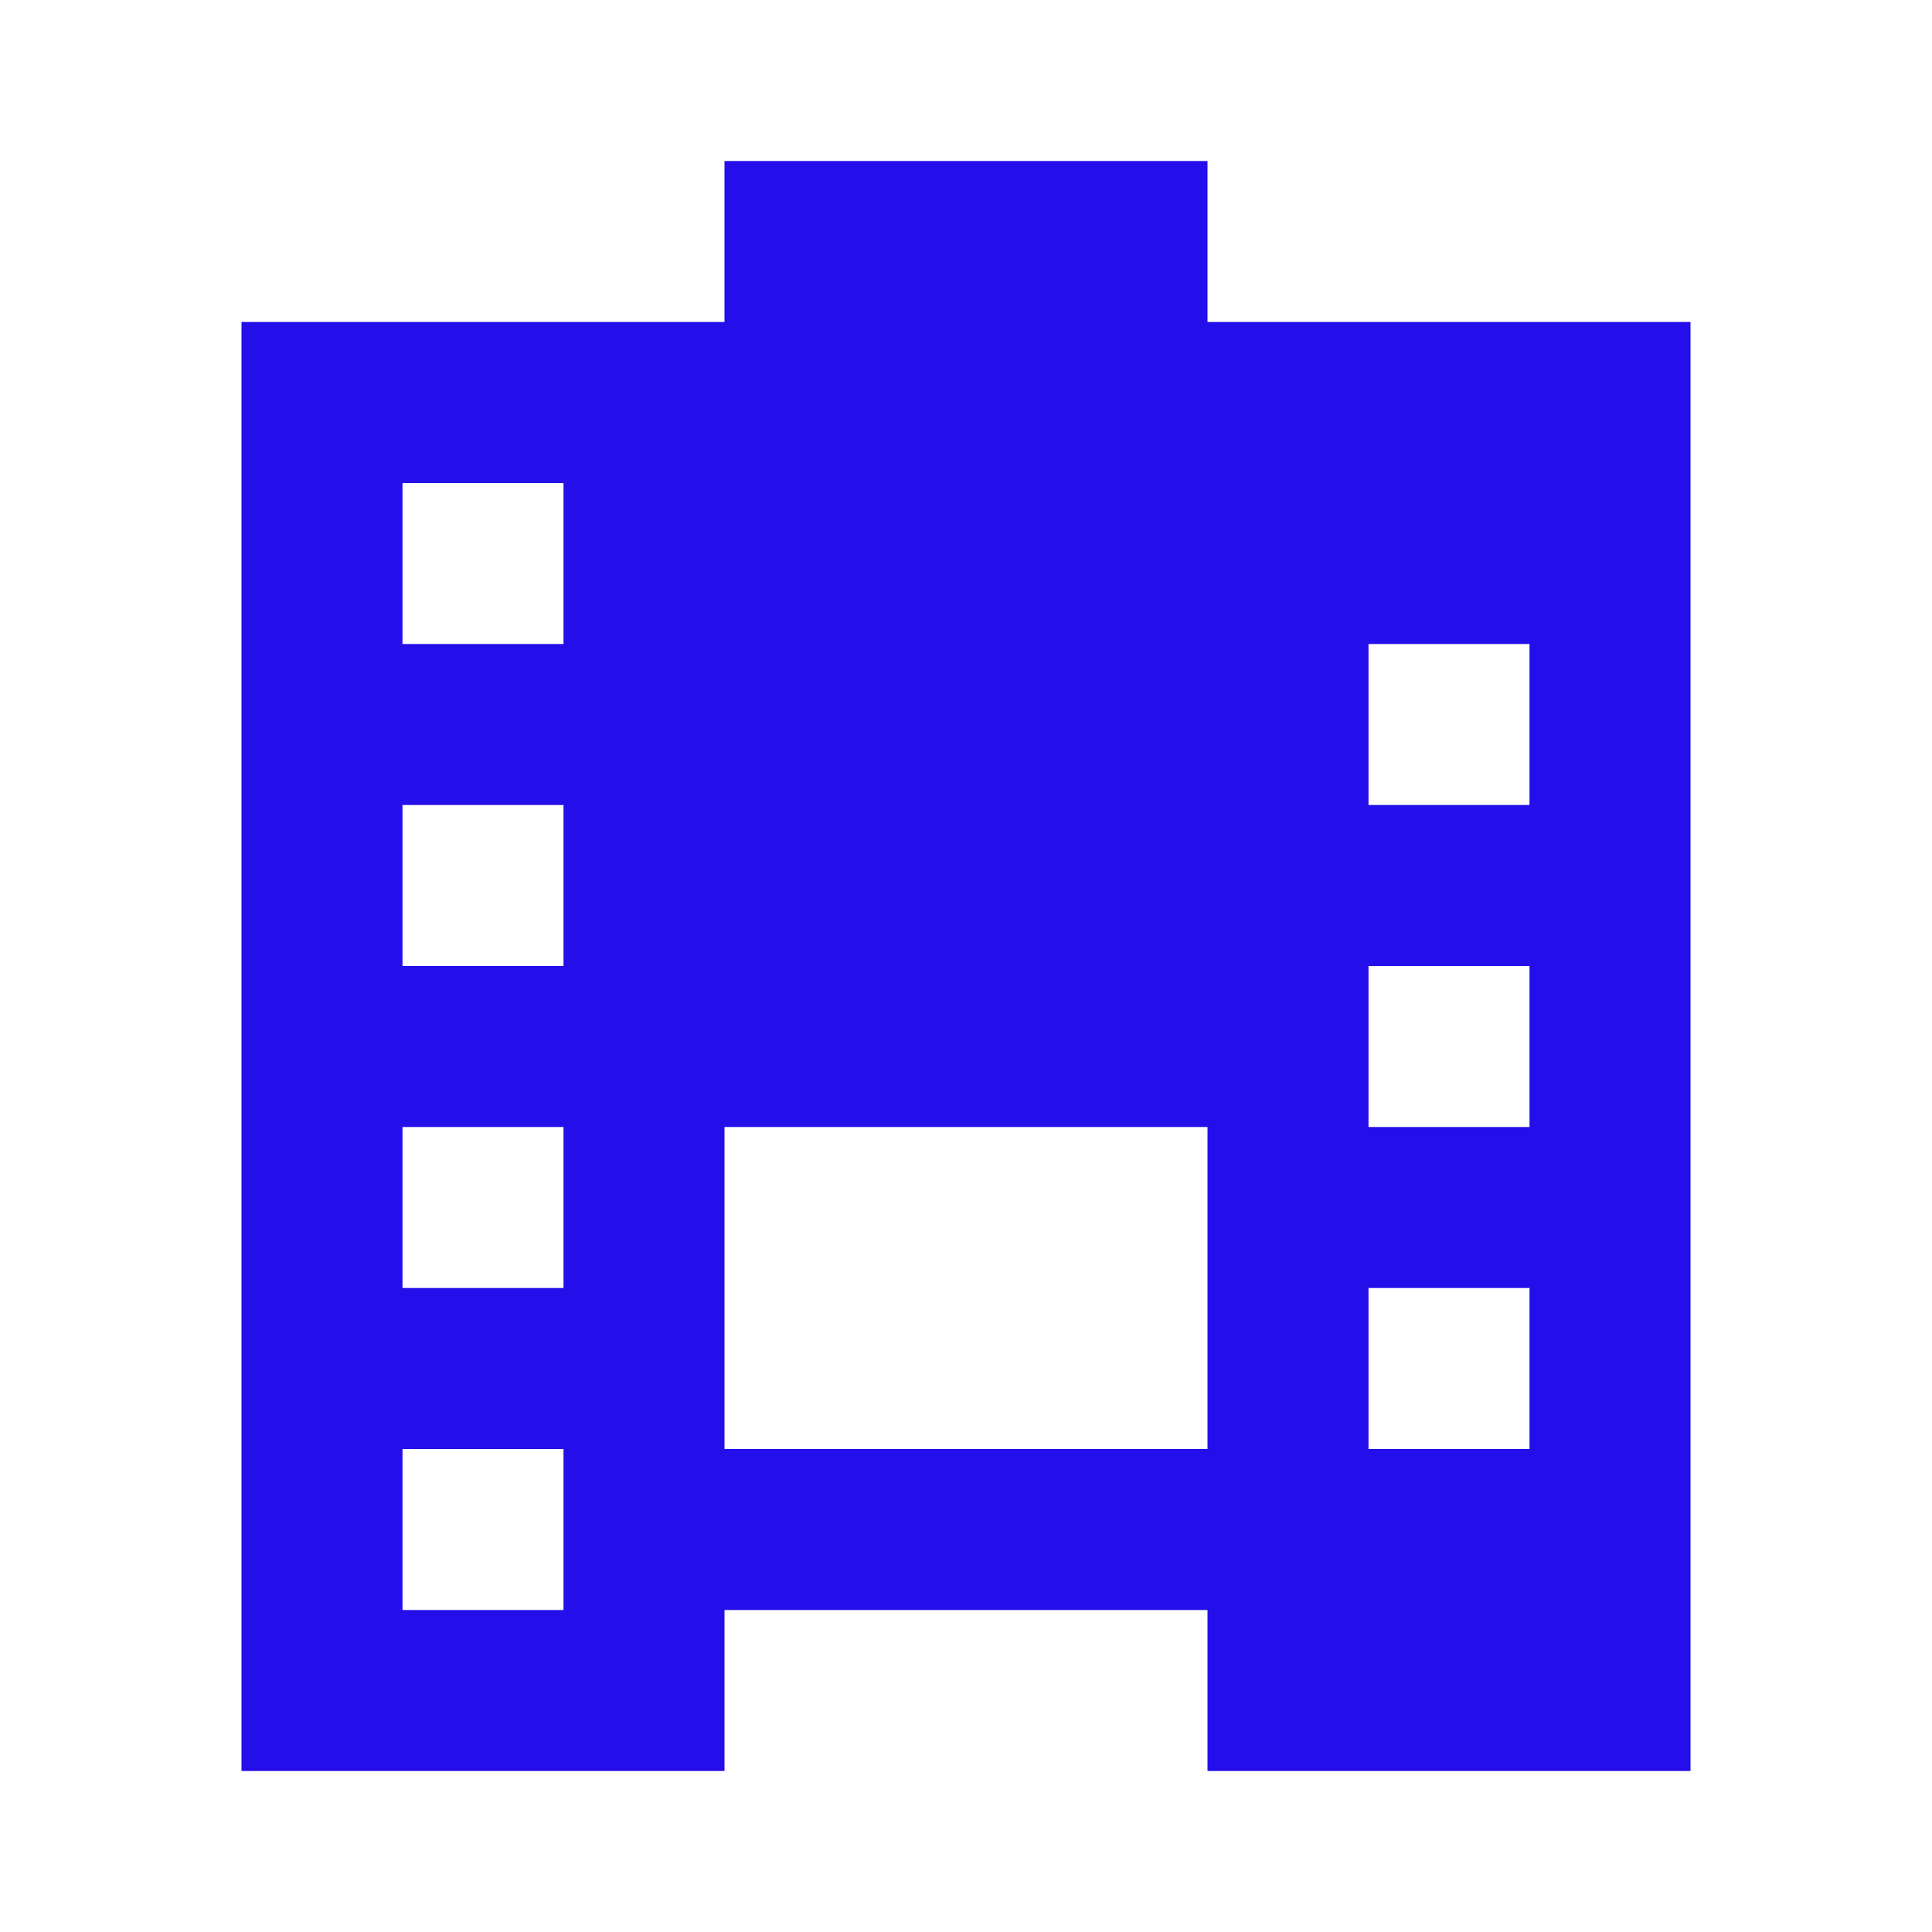 <svg xmlns="http://www.w3.org/2000/svg" width="20" height="20" fill="#240ee9c4" viewBox="0 0 24 24">
  <path d="M3 22V4h6V2h6v2h6v18h-6v-4h-6v4H3zm2-2h2v-2H5v2zm0-4h2v-2H5v2zm0-4h2v-2H5v2zm0-4h2V6H5v2zm4 12h6v-6H9v6zm8-2h2v-2h-2v2zm0-4h2v-2h-2v2zm0-4h2v-2h-2v2zm0-4h2V6h-2v2z"/>
</svg>
